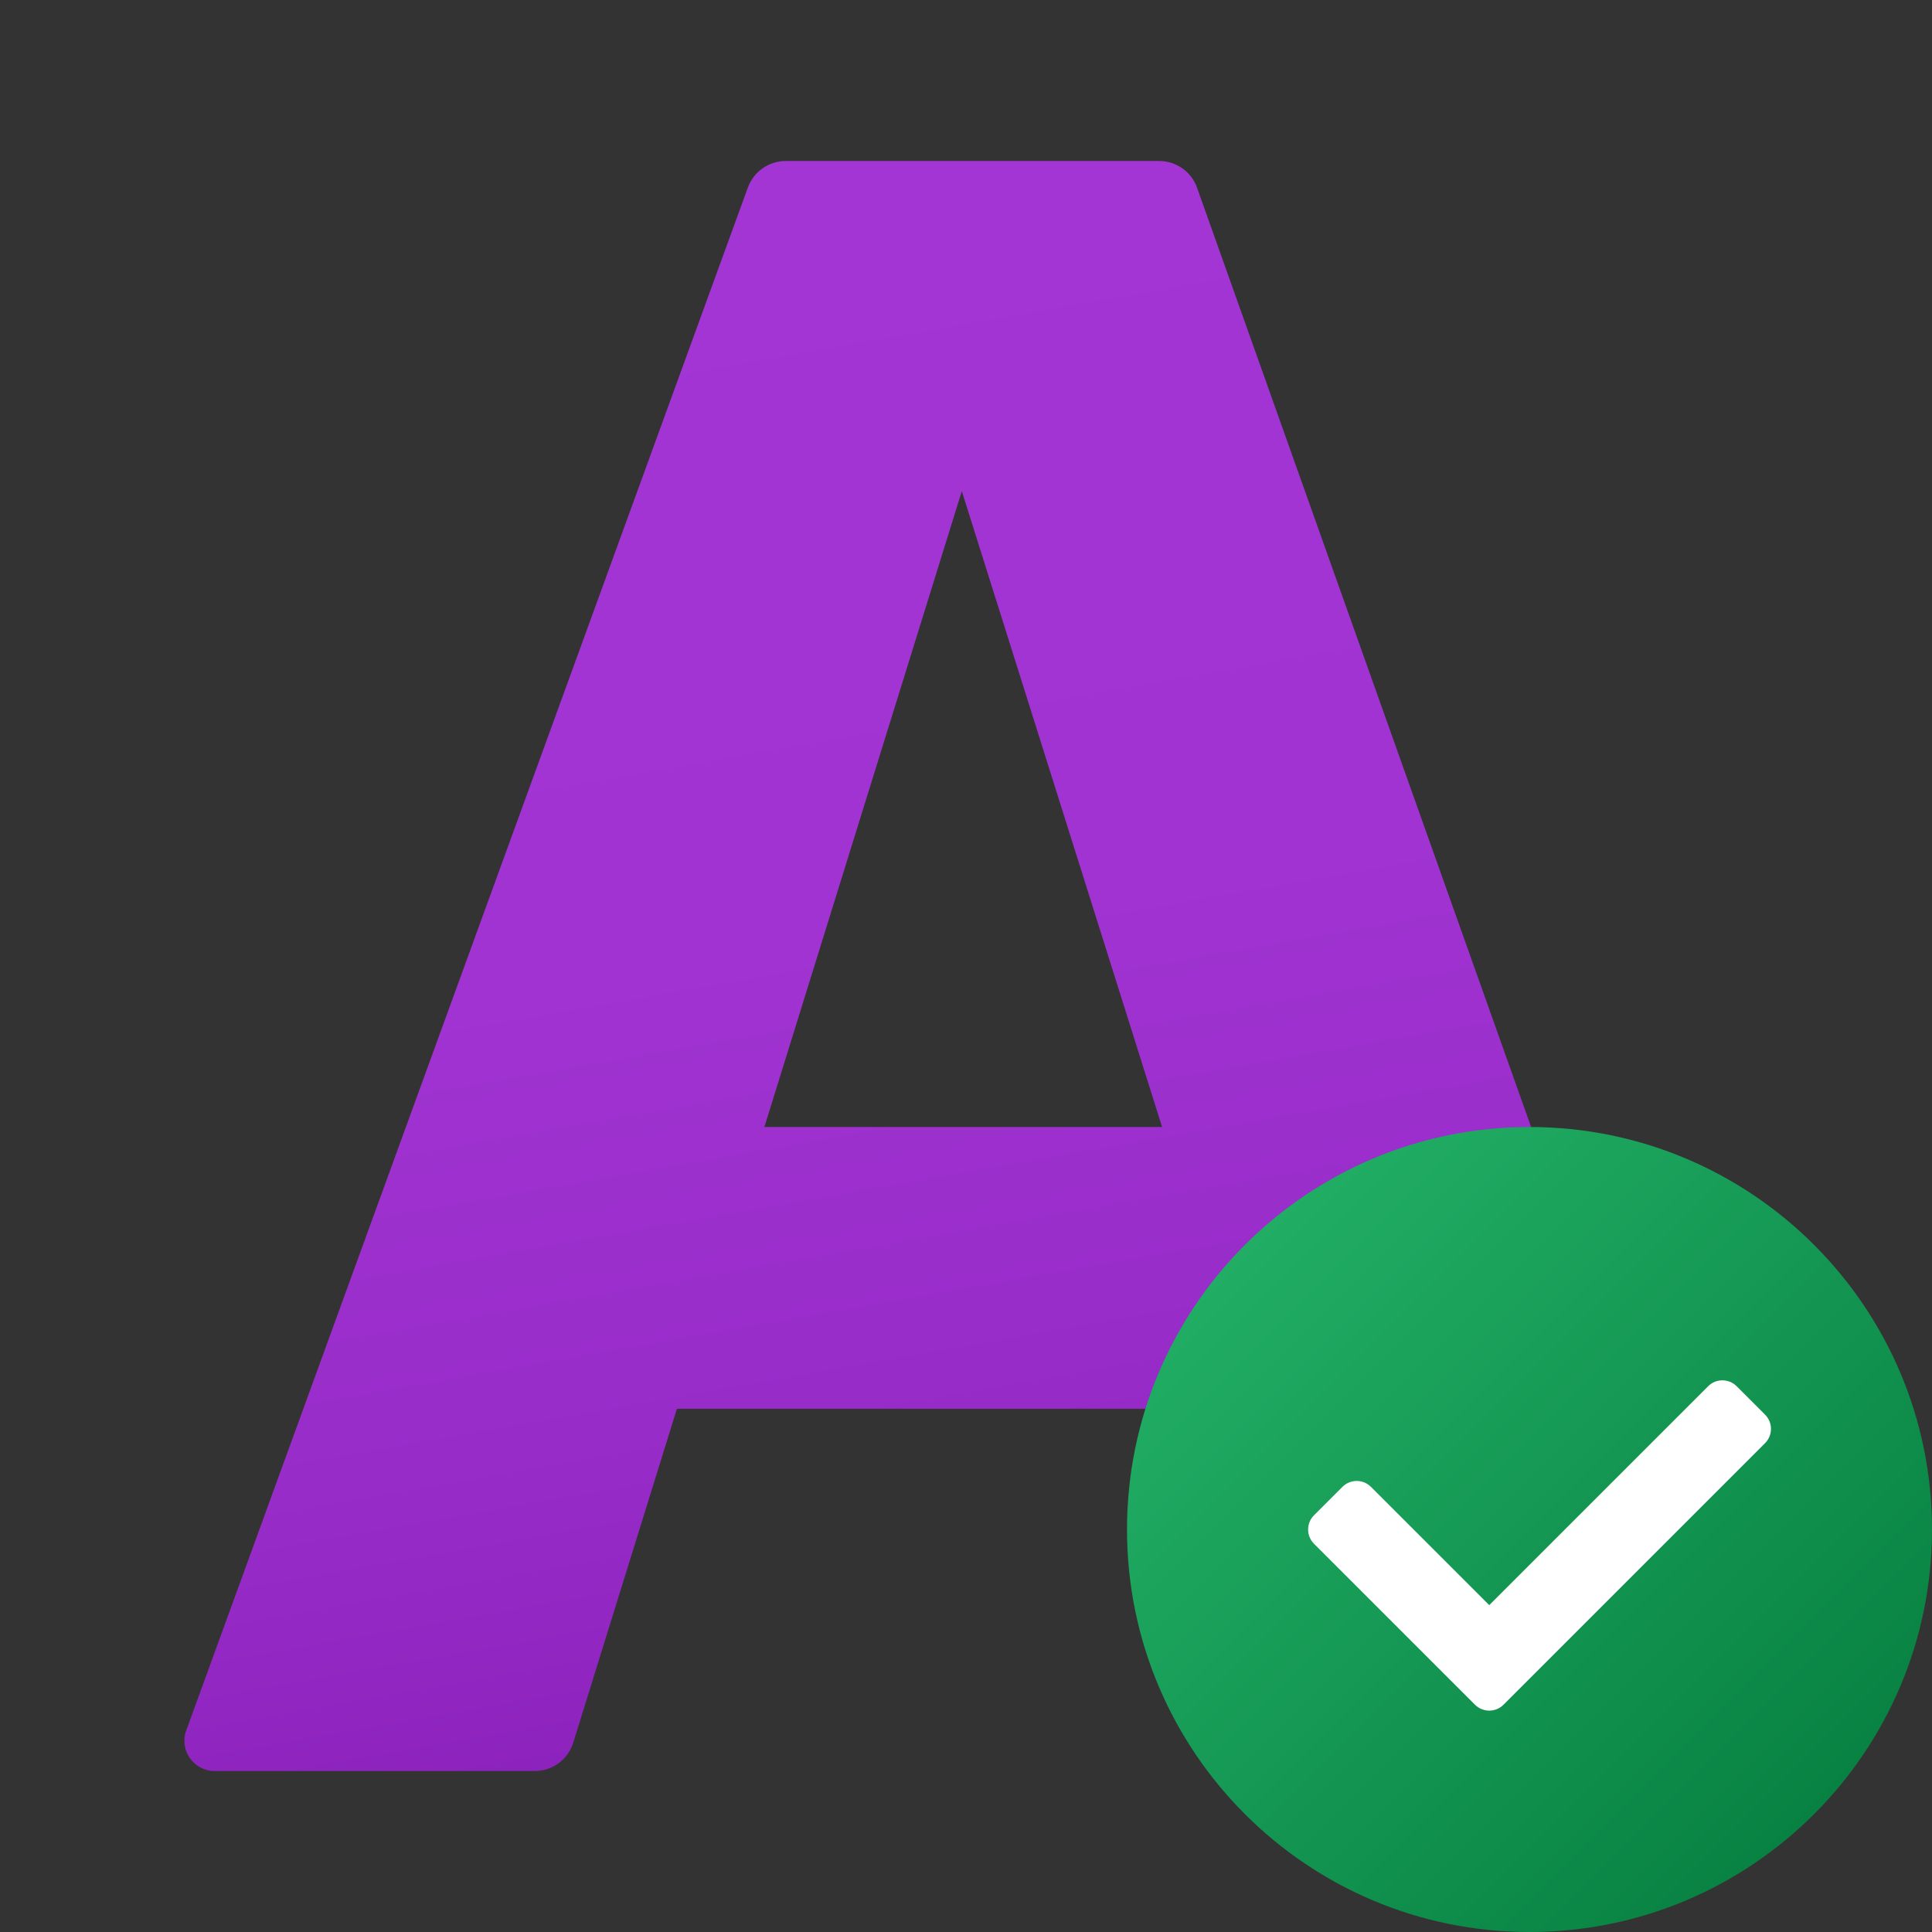 <svg xmlns="http://www.w3.org/2000/svg" viewBox="0 0 48 48"><rect x="0" y="0" width="48" height="48" fill="#333333" stroke="none"/><linearGradient id="nJwaRmXg~4fJxPDeK5g~6a" x1="17.15" x2="24.693" y1="4.403" y2="47.181" gradientUnits="userSpaceOnUse"><stop offset="0" stop-color="#a235d4"/><stop offset=".441" stop-color="#a033d1"/><stop offset=".702" stop-color="#982cc9"/><stop offset=".915" stop-color="#8b21bb"/><stop offset="1" stop-color="#831bb3"/></linearGradient><path fill="url(#nJwaRmXg~4fJxPDeK5g~6a)" d="M34.646,44h8.022c0.518,0,0.88-0.513,0.707-1.001L29.741,4.665C29.6,4.266,29.222,4,28.799,4	h-9.278c-0.42,0-0.796,0.263-0.94,0.658L4.627,42.993C4.449,43.483,4.811,44,5.332,44h7.955c0.438,0,0.825-0.285,0.955-0.703	L16.818,35h14.259l2.614,8.3C33.823,43.717,34.209,44,34.646,44z M18.991,28l4.905-15.798L28.872,28H18.991z"/><linearGradient id="nJwaRmXg~4fJxPDeK5g~6b" x1="30.929" x2="45.071" y1="-1802.929" y2="-1817.071" gradientTransform="matrix(1 0 0 -1 0 -1772)" gradientUnits="userSpaceOnUse"><stop offset="0" stop-color="#21ad64"/><stop offset="1" stop-color="#088242"/></linearGradient><path fill="url(#nJwaRmXg~4fJxPDeK5g~6b)" d="M48,38c0,5.522-4.478,10-10,10s-10-4.478-10-10s4.478-10,10-10S48,32.478,48,38z"/><path fill="#fff" d="M36.646,42.354l-4-4c-0.195-0.195-0.195-0.512,0-0.707l0.707-0.707c0.195-0.195,0.512-0.195,0.707,0	L37,39.879l5.439-5.439c0.195-0.195,0.512-0.195,0.707,0l0.707,0.707c0.195,0.195,0.195,0.512,0,0.707l-6.5,6.5	C37.158,42.549,36.842,42.549,36.646,42.354z"/></svg>